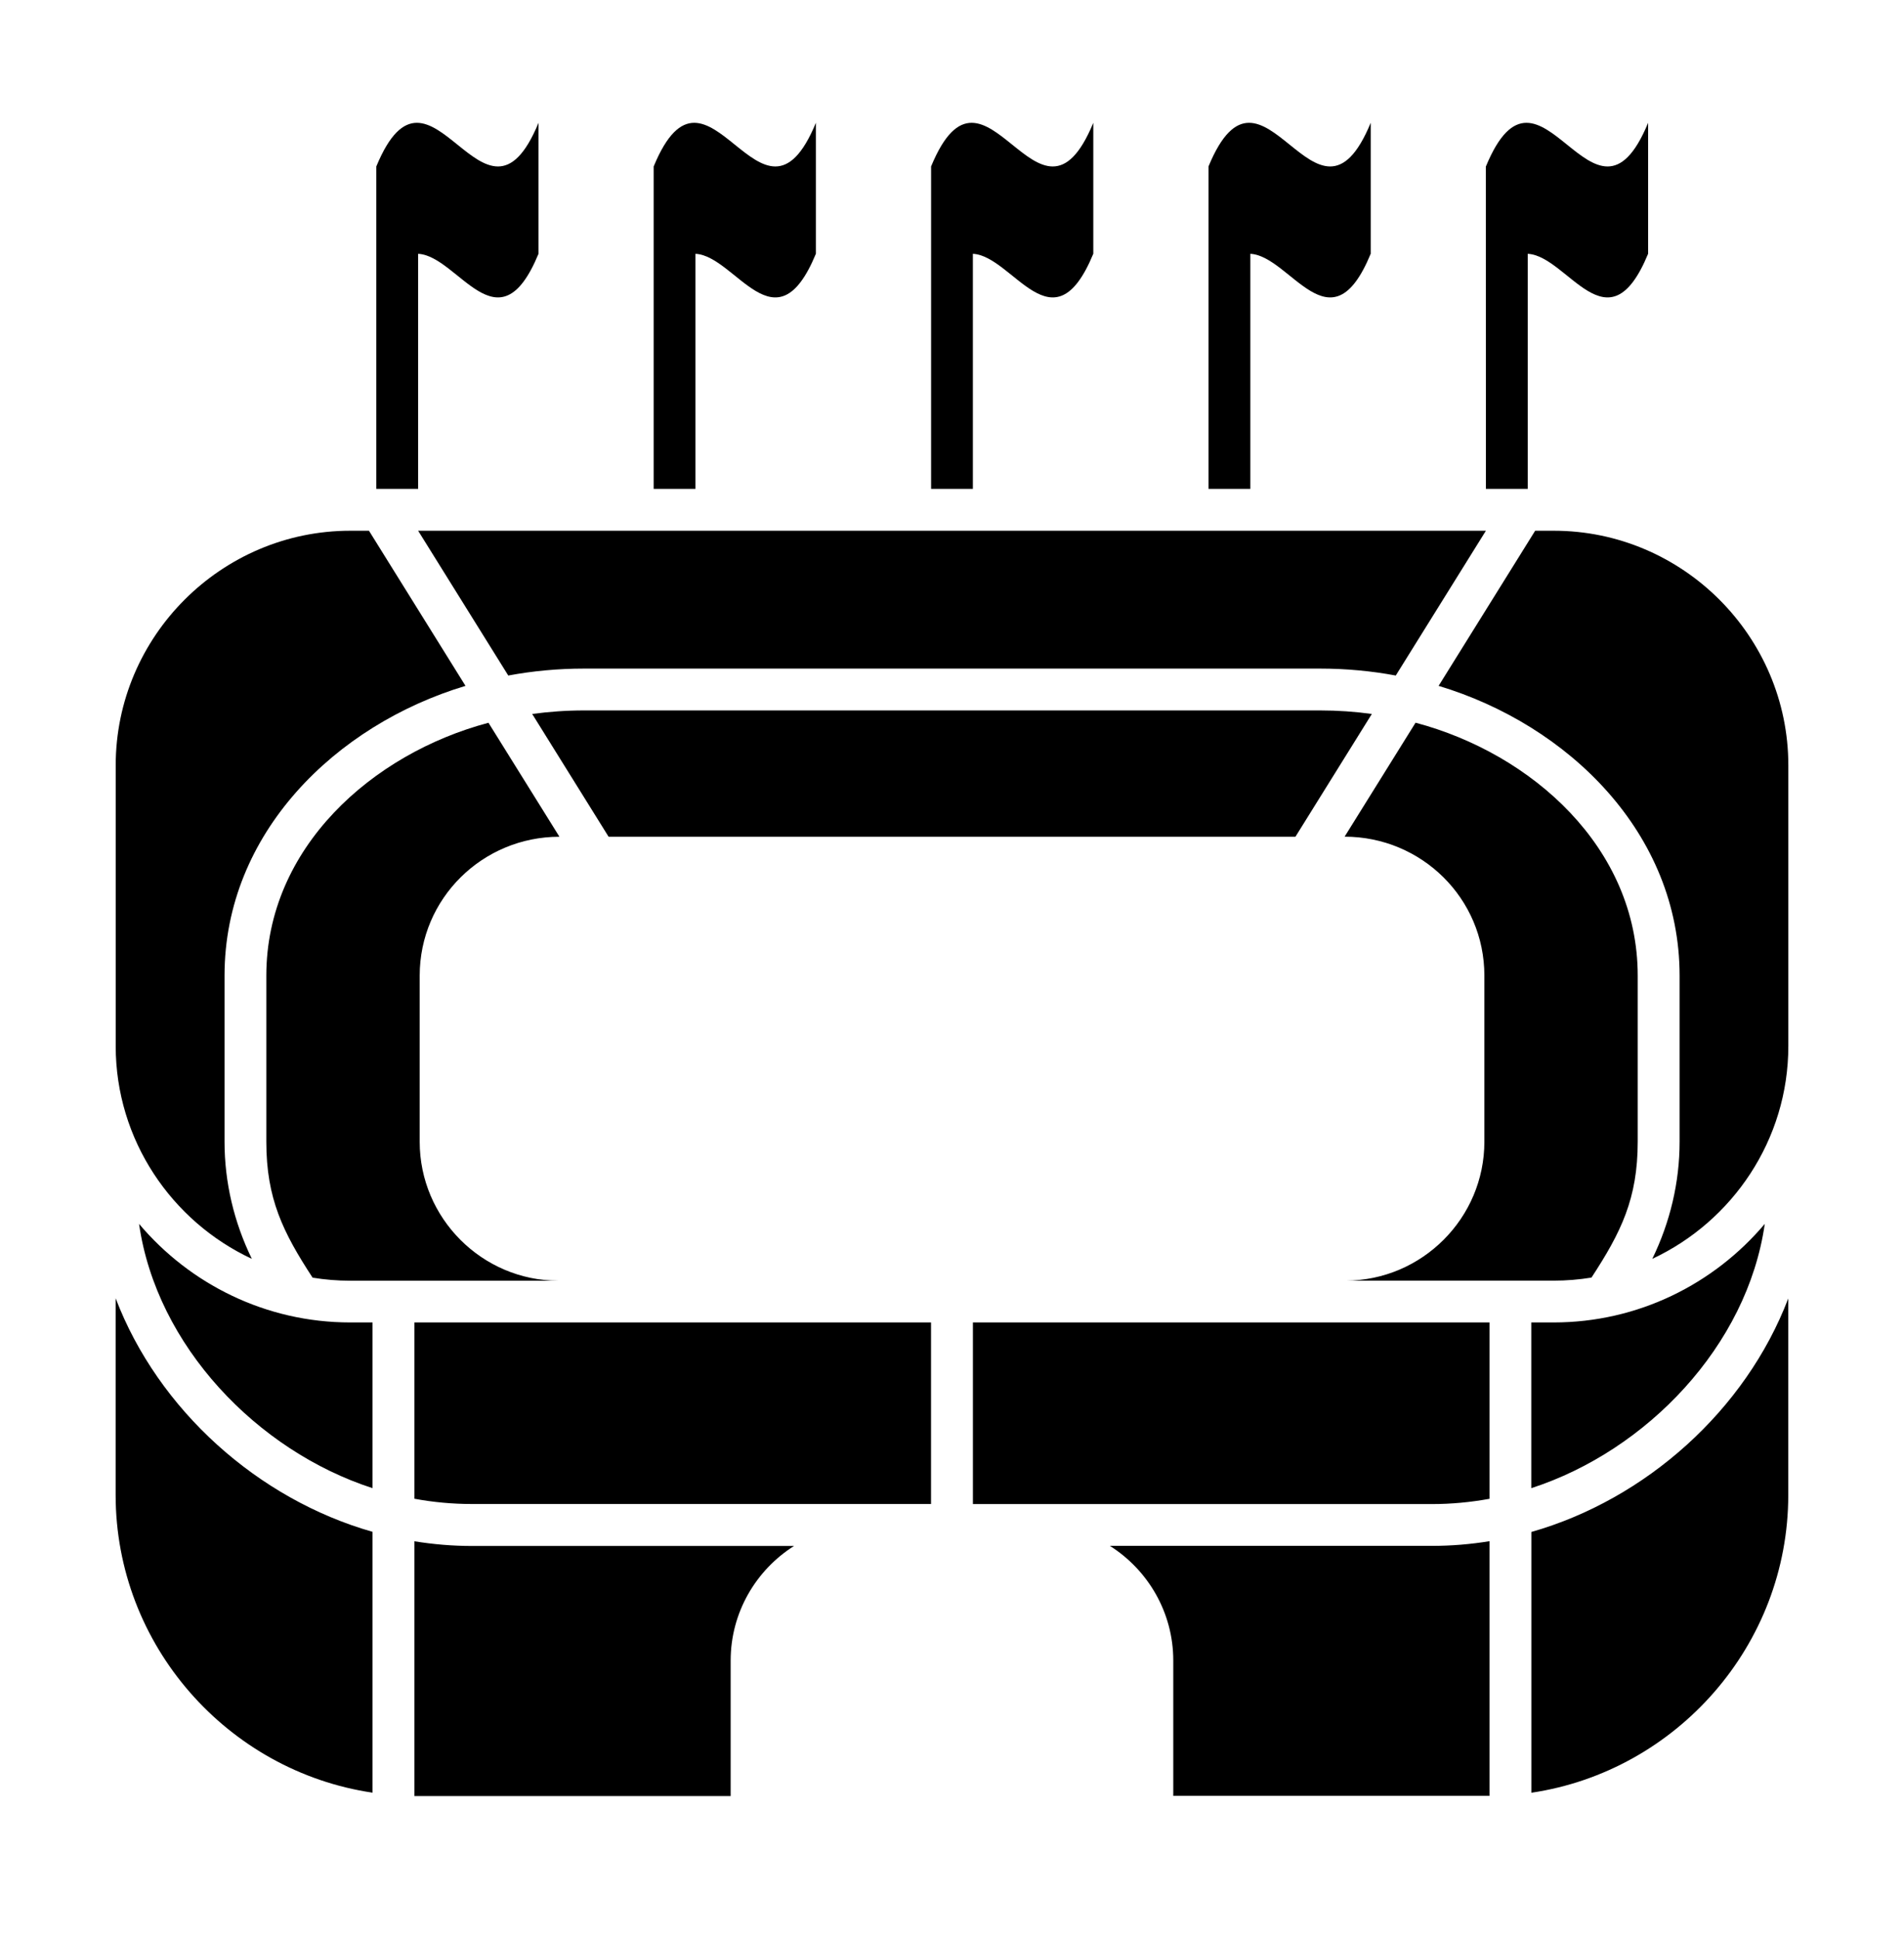 <svg width="56" height="57" viewBox="0 0 56 57" fill="none" xmlns="http://www.w3.org/2000/svg">
<path fill-rule="evenodd" clip-rule="evenodd" d="M52.596 38.172V43.952C52.596 48.381 49.297 52.076 45.04 52.708V45.041C48.411 44.081 51.342 41.458 52.596 38.175V38.172ZM10.303 15.604H10.852L13.691 20.165C9.876 21.311 6.604 24.496 6.604 28.685V33.57C6.604 34.764 6.884 35.937 7.407 37.011C5.048 35.911 3.403 33.515 3.403 30.755V22.503C3.403 18.71 6.508 15.604 10.303 15.604ZM12.298 15.604L14.949 19.861C15.669 19.727 16.415 19.657 17.178 19.657H38.823C39.587 19.657 40.333 19.727 41.052 19.861L43.703 15.604H12.298ZM45.15 15.604H45.699C49.492 15.604 52.598 18.708 52.598 22.503V30.754C52.598 33.515 50.953 35.91 48.597 37.011C49.12 35.936 49.4 34.764 49.4 33.57V28.685C49.4 24.498 46.125 21.311 42.312 20.165L45.152 15.604L45.15 15.604ZM46.808 37.562C47.678 36.232 48.168 35.239 48.168 33.568V28.683C48.168 24.925 45.056 22.156 41.634 21.248L39.547 24.599C41.809 24.599 43.658 26.413 43.658 28.683V33.568C43.658 35.812 41.825 37.645 39.582 37.652H45.696C46.073 37.652 46.444 37.621 46.806 37.562L46.808 37.562ZM38.101 24.601H17.9L15.653 20.991C16.15 20.924 16.66 20.887 17.178 20.887H38.823C39.342 20.887 39.851 20.922 40.348 20.991L38.101 24.601ZM16.454 24.601L14.367 21.25C10.946 22.157 7.833 24.927 7.833 28.685V33.569C7.833 35.241 8.325 36.234 9.194 37.564C9.555 37.623 9.924 37.654 10.303 37.654H16.419C14.177 37.649 12.344 35.814 12.344 33.569V28.685C12.344 26.416 14.192 24.601 16.454 24.601ZM11.068 4.894C12.659 1.044 14.249 7.462 15.839 3.61V7.46C14.658 10.319 13.479 7.521 12.298 7.462V14.373H11.068V4.894ZM43.703 4.894C45.294 1.044 46.884 7.462 48.474 3.61V7.46C47.293 10.319 46.114 7.521 44.933 7.462V14.373H43.703L43.701 4.894L43.703 4.894ZM35.544 4.894C37.135 1.044 38.725 7.462 40.315 3.61V7.46C39.136 10.319 37.955 7.521 36.774 7.462V14.373H35.544V4.894ZM27.385 4.894C28.975 1.044 30.566 7.462 32.156 3.61V7.46C30.975 10.319 29.796 7.521 28.614 7.462V14.373H27.385V4.894ZM19.226 4.894C20.816 1.044 22.407 7.462 23.997 3.61V7.46C22.816 10.319 21.637 7.521 20.455 7.462V14.373H19.226V4.894ZM12.189 52.803V45.315C12.742 45.404 13.307 45.453 13.882 45.453H23.354C22.236 46.159 21.49 47.408 21.49 48.821V52.805H12.189L12.189 52.803ZM34.508 52.803V48.819C34.508 47.406 33.762 46.157 32.644 45.45H42.116C42.691 45.45 43.258 45.402 43.809 45.312V52.8H34.508L34.508 52.803ZM10.957 52.706C6.7 52.076 3.401 48.379 3.401 43.95V38.17C4.655 41.454 7.586 44.077 10.957 45.037V52.706ZM4.09 35.983C4.602 39.566 7.566 42.655 10.957 43.753V38.881H10.301C7.816 38.881 5.584 37.753 4.09 35.983ZM12.186 38.881H27.383V44.219H13.882C13.304 44.219 12.738 44.166 12.189 44.064V38.879L12.186 38.881ZM28.612 38.881H43.809V44.066C43.258 44.166 42.691 44.221 42.116 44.221H28.615V38.884L28.612 38.881ZM45.038 38.881V43.753C48.429 42.655 51.393 39.566 51.905 35.983C50.411 37.753 48.179 38.881 45.694 38.881H45.038Z" fill="black"/>
</svg>
